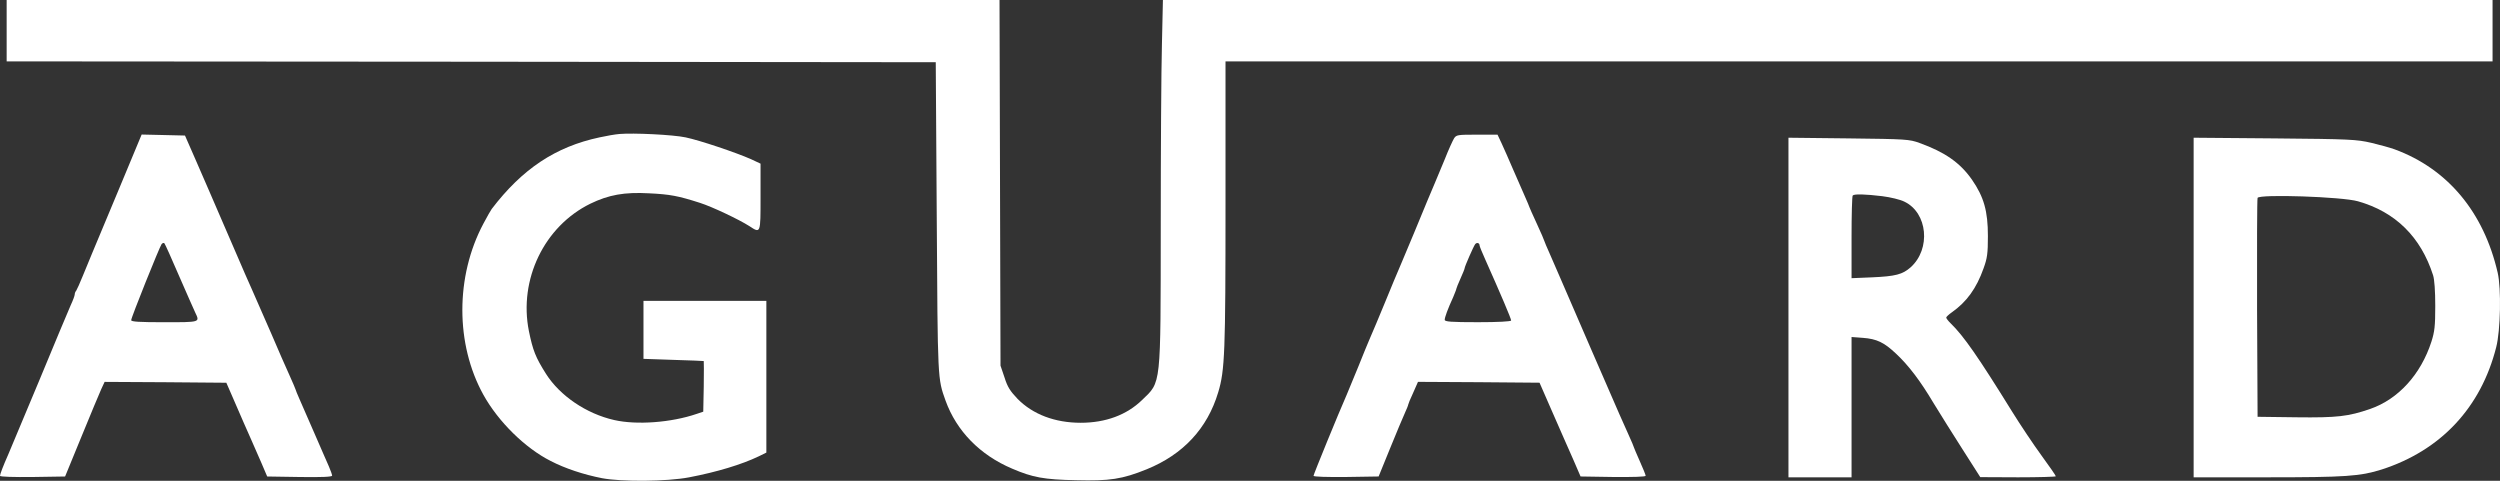 <svg width="156" height="30" viewBox="0 0 156 30" fill="none" xmlns="http://www.w3.org/2000/svg">
<rect x="0" y="0" width="156" height="30" fill="#333333" stroke="none"/>
<path d="M0.415 1.915V3.83L29.408 3.851L58.391 3.883L58.453 13.563C58.515 23.828 58.505 23.594 59.002 24.998C59.686 26.892 61.147 28.392 63.157 29.243C64.442 29.796 65.147 29.924 67.147 29.966C69.24 30.019 70.027 29.902 71.55 29.285C73.83 28.36 75.343 26.732 76.017 24.477C76.431 23.105 76.472 21.977 76.472 12.733V3.83H116.004H155.536V1.915V0H114.056H72.566L72.504 2.787C72.462 4.33 72.431 9.414 72.431 14.095C72.421 24.222 72.473 23.796 71.26 24.966C70.307 25.892 68.991 26.381 67.437 26.381C65.831 26.381 64.453 25.86 63.499 24.892C63.033 24.403 62.867 24.147 62.681 23.552L62.432 22.818L62.401 11.403L62.37 0H31.397H0.415V1.915Z" fill="white"/>
<path d="M38.651 8.361C38.391 8.382 37.832 8.478 37.407 8.573C34.661 9.159 32.589 10.541 30.682 13.041C30.63 13.105 30.402 13.509 30.164 13.956C28.413 17.243 28.413 21.477 30.164 24.636C31.096 26.317 32.775 27.966 34.361 28.764C35.262 29.232 36.423 29.615 37.562 29.838C38.796 30.072 41.614 30.051 43.003 29.785C44.733 29.455 46.277 28.987 47.344 28.476L47.821 28.242V23.509V18.775H43.987H40.153V20.583V22.392L42.018 22.456C43.044 22.488 43.894 22.519 43.914 22.53C43.925 22.541 43.925 23.253 43.914 24.115L43.883 25.689L43.469 25.828C41.883 26.37 39.728 26.53 38.329 26.211C36.589 25.817 34.941 24.7 34.07 23.328C33.418 22.296 33.252 21.871 33.003 20.658C32.361 17.445 33.956 14.126 36.837 12.711C37.977 12.158 38.961 11.977 40.505 12.063C41.811 12.126 42.319 12.222 43.676 12.658C44.443 12.903 46.101 13.69 46.754 14.105C47.469 14.573 47.458 14.605 47.458 12.286V10.212L46.868 9.935C45.935 9.52 43.655 8.754 42.785 8.573C41.987 8.403 39.511 8.286 38.651 8.361Z" fill="white"/>
<path d="M7.409 11.831C6.621 13.724 5.875 15.501 5.751 15.798C5.627 16.086 5.368 16.713 5.181 17.181C4.995 17.649 4.798 18.075 4.756 18.139C4.704 18.192 4.663 18.298 4.663 18.373C4.663 18.447 4.549 18.756 4.404 19.064C4.269 19.372 3.378 21.489 2.435 23.776C1.482 26.053 0.622 28.117 0.518 28.351C0.197 29.074 0 29.595 0 29.691C0 29.755 0.881 29.776 2.031 29.765L4.062 29.733L5.088 27.234C5.647 25.861 6.207 24.532 6.321 24.276L6.528 23.83L10.331 23.851L14.123 23.883L14.517 24.787C15.108 26.159 15.346 26.691 15.657 27.393C15.813 27.744 16.103 28.415 16.31 28.883L16.673 29.733L18.693 29.765C20.092 29.787 20.724 29.755 20.724 29.68C20.724 29.616 20.631 29.361 20.527 29.116C20.413 28.872 20.02 27.946 19.636 27.074C19.253 26.191 18.828 25.223 18.693 24.915C18.559 24.606 18.445 24.34 18.445 24.308C18.445 24.287 18.279 23.894 18.072 23.436C17.616 22.415 17.543 22.255 16.942 20.851C16.403 19.607 16.175 19.107 15.73 18.085C15.554 17.703 15.077 16.607 14.662 15.639C14.248 14.671 13.782 13.596 13.626 13.245C13.471 12.894 13.232 12.341 13.098 12.022C12.953 11.703 12.549 10.767 12.196 9.948L11.543 8.458L10.196 8.426L8.839 8.395L7.409 11.831ZM11.181 17.234C11.657 18.319 12.103 19.341 12.186 19.511C12.476 20.117 12.507 20.107 10.258 20.107C8.683 20.107 8.186 20.075 8.186 19.979C8.186 19.809 9.948 15.426 10.082 15.235C10.145 15.16 10.217 15.139 10.258 15.181C10.3 15.224 10.714 16.149 11.181 17.234Z" fill="white"/>
<path d="M90.731 8.637C90.648 8.776 90.378 9.361 90.15 9.946C89.912 10.531 89.632 11.201 89.529 11.435C89.425 11.669 88.845 13.052 88.244 14.52C87.632 15.977 87.073 17.318 86.99 17.498C86.917 17.669 86.658 18.296 86.42 18.881C85.995 19.913 85.726 20.552 85.436 21.222C85.363 21.392 85.052 22.136 84.762 22.87C84.462 23.604 84.14 24.392 84.037 24.626C83.539 25.753 81.964 29.604 81.964 29.689C81.964 29.753 82.793 29.774 83.995 29.764L86.026 29.732L86.741 27.977C87.135 27.009 87.549 26.019 87.663 25.775C87.778 25.519 87.871 25.296 87.871 25.253C87.871 25.221 88.005 24.881 88.182 24.509L88.482 23.828L92.275 23.849L96.067 23.881L96.741 25.424C97.114 26.274 97.487 27.136 97.58 27.338C97.673 27.54 97.953 28.168 98.191 28.721L98.627 29.732L100.658 29.764C101.891 29.774 102.689 29.753 102.689 29.689C102.689 29.636 102.523 29.221 102.326 28.785C102.129 28.338 101.963 27.955 101.963 27.934C101.963 27.902 101.808 27.54 101.611 27.104C101.424 26.679 101.165 26.115 101.051 25.849C100.813 25.306 99.549 22.402 99.269 21.753C98.523 20.03 98.274 19.445 98.026 18.881C97.87 18.53 97.59 17.881 97.404 17.445C97.217 17.009 96.906 16.296 96.72 15.871C96.523 15.435 96.368 15.062 96.368 15.041C96.368 15.009 96.16 14.53 95.901 13.967C95.642 13.414 95.435 12.935 95.435 12.924C95.435 12.903 95.3 12.584 95.135 12.212C94.969 11.839 94.647 11.084 94.399 10.531C94.161 9.978 93.85 9.265 93.705 8.956L93.446 8.403H92.161C90.948 8.403 90.876 8.414 90.731 8.637ZM92.326 15.318C92.326 15.371 92.482 15.754 92.679 16.19C93.642 18.349 94.295 19.881 94.295 19.998C94.295 20.062 93.466 20.105 92.223 20.105C90.534 20.105 90.15 20.073 90.15 19.956C90.15 19.807 90.337 19.286 90.679 18.541C90.782 18.286 90.876 18.062 90.876 18.02C90.876 17.988 90.99 17.701 91.135 17.381C91.28 17.062 91.394 16.775 91.394 16.733C91.394 16.637 91.943 15.382 92.047 15.243C92.15 15.105 92.326 15.158 92.326 15.318Z" fill="white"/>
<path d="M111.6 19.189V29.784H113.568H115.537V25.412V21.029L116.242 21.082C117.112 21.146 117.569 21.369 118.304 22.061C119.092 22.795 119.828 23.763 120.656 25.157C121.05 25.795 121.859 27.103 122.47 28.05L123.569 29.773L125.931 29.784C127.227 29.784 128.283 29.752 128.283 29.72C128.283 29.677 127.879 29.093 127.381 28.412C126.884 27.731 126.066 26.507 125.558 25.688C123.444 22.274 122.533 20.965 121.734 20.189C121.579 20.04 121.444 19.87 121.444 19.816C121.444 19.774 121.6 19.625 121.797 19.487C122.719 18.838 123.33 17.997 123.775 16.742C124.003 16.114 124.045 15.827 124.045 14.732C124.045 13.168 123.797 12.296 123.05 11.211C122.314 10.158 121.372 9.498 119.786 8.924C119.144 8.689 118.947 8.679 115.362 8.636L111.6 8.594V19.189ZM117.454 12.242C117.962 12.306 118.584 12.455 118.833 12.583C120.284 13.274 120.501 15.53 119.226 16.678C118.719 17.125 118.284 17.242 116.812 17.306L115.537 17.359V14.817C115.537 13.413 115.568 12.232 115.61 12.2C115.704 12.094 116.398 12.115 117.454 12.242Z" fill="white"/>
<path d="M136.883 19.189V29.784H141.474C146.375 29.784 147.287 29.72 148.623 29.295C152.312 28.103 154.809 25.433 155.763 21.667C156.033 20.625 156.084 17.997 155.856 17.019C154.986 13.232 152.726 10.53 149.421 9.317C149.162 9.221 148.509 9.041 147.971 8.913C147.048 8.7 146.665 8.679 141.94 8.636L136.883 8.594V19.189ZM147.142 12.562C149.473 13.221 151.059 14.785 151.825 17.178C151.909 17.444 151.96 18.146 151.96 19.093C151.96 20.359 151.919 20.689 151.722 21.316C151.059 23.369 149.65 24.912 147.898 25.518C146.54 25.986 145.846 26.071 143.298 26.039L140.873 26.008L140.841 19.253C140.832 15.54 140.841 12.434 140.873 12.349C140.966 12.104 146.157 12.274 147.142 12.562Z" fill="white"/>
</svg>
